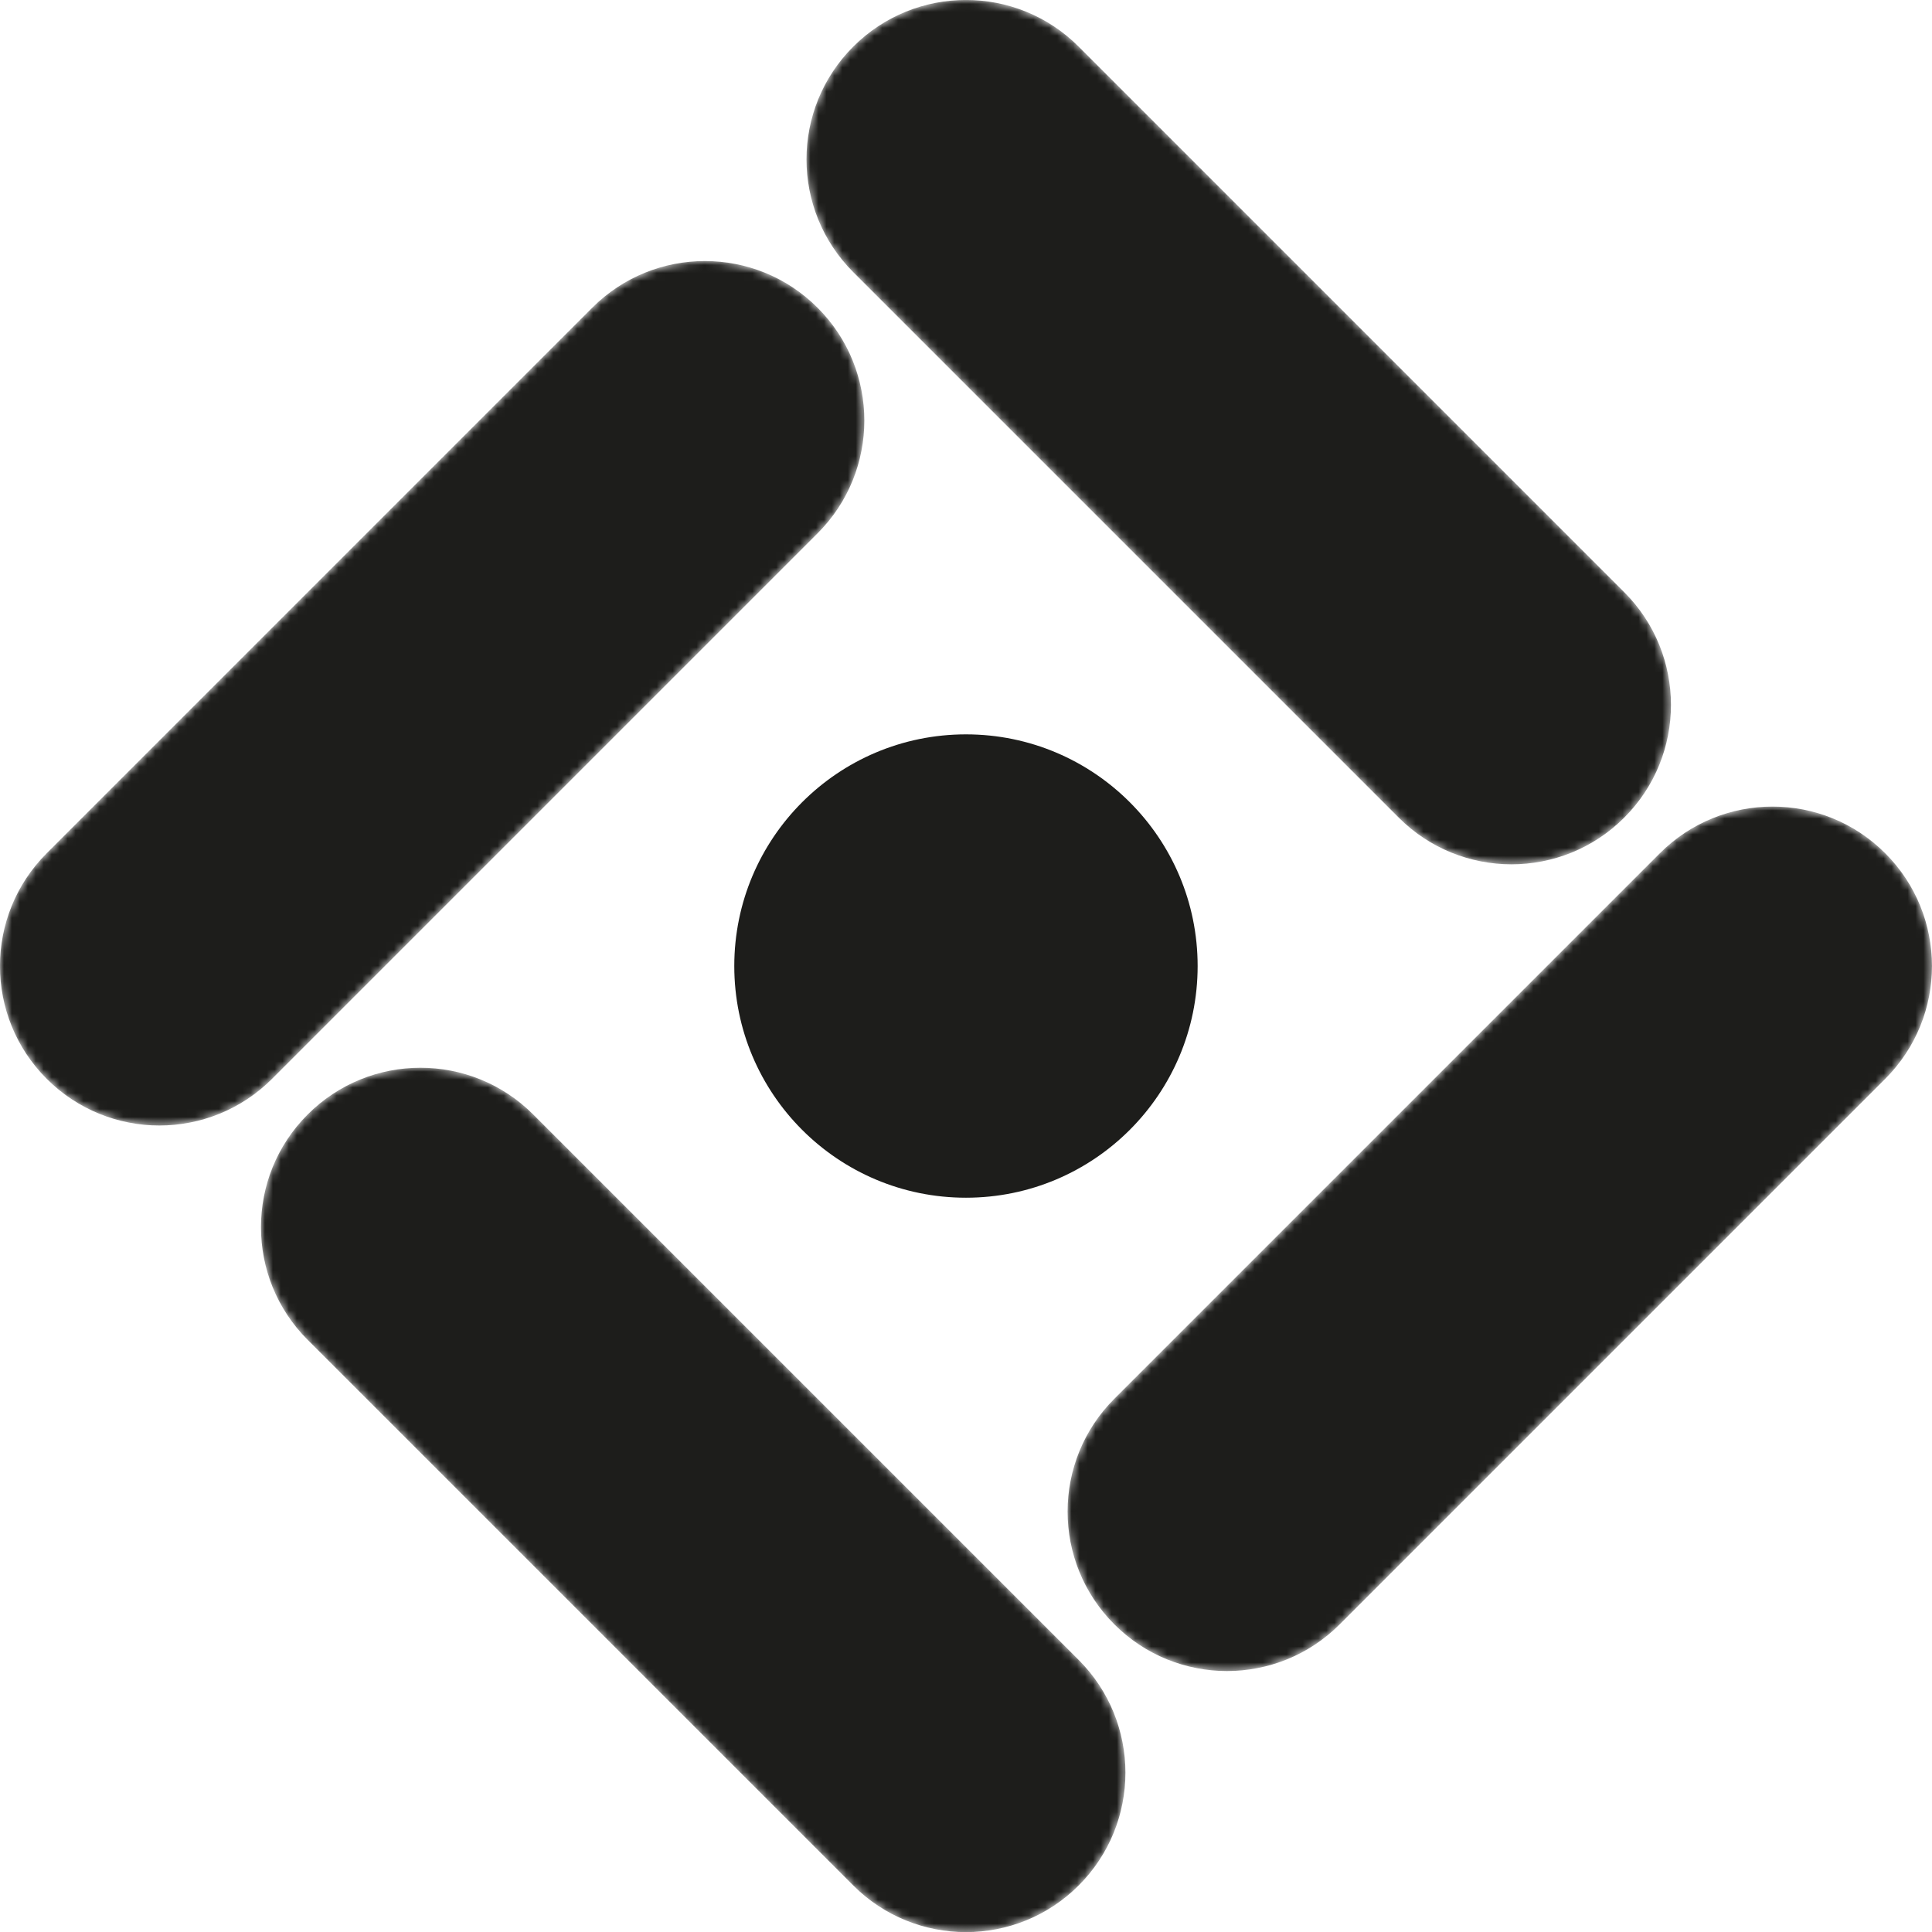 <svg xmlns="http://www.w3.org/2000/svg" xmlns:xlink="http://www.w3.org/1999/xlink" id="Capa_1" data-name="Capa 1" viewBox="78.67 78.66 242.67 242.69">
  <defs>
    <style>
      .cls-1 {
        mask: url(#mask-2);
      }

      .cls-2 {
        mask: url(#mask-3);
      }

      .cls-3 {
        fill: url(#Degradado_sin_nombre_136);
      }

      .cls-3, .cls-4, .cls-5, .cls-6, .cls-7 {
        stroke-width: 0px;
      }

      .cls-4 {
        fill: url(#Degradado_sin_nombre_136-3);
      }

      .cls-8 {
        mask: url(#mask-1);
      }

      .cls-9 {
        mask: url(#mask);
      }

      .cls-5 {
        fill: url(#Degradado_sin_nombre_136-4);
      }

      .cls-6 {
        fill: #1d1d1b;
      }

      .cls-7 {
        fill: url(#Degradado_sin_nombre_136-2);
      }
    </style>
    <linearGradient id="Degradado_sin_nombre_136" data-name="Degradado sin nombre 136" x1="86.09" y1="212.6" x2="212.22" y2="86.46" gradientUnits="userSpaceOnUse">
      <stop offset=".2" stop-color="#fff"/>
      <stop offset=".3" stop-color="#e4e4e4"/>
      <stop offset=".53" stop-color="#a09fa0"/>
      <stop offset=".85" stop-color="#343334"/>
      <stop offset=".86" stop-color="#333233"/>
    </linearGradient>
    <mask id="mask" x="78.66" y="111.45" width="108.58" height="108.58" maskUnits="userSpaceOnUse">
      <path class="cls-3" d="m98.69,220.03c-5.13,0-10.25-1.96-14.16-5.87-7.82-7.82-7.82-20.5,0-28.32l68.52-68.52c7.82-7.83,20.5-7.83,28.32,0,7.82,7.82,7.82,20.5,0,28.32l-68.52,68.52c-3.91,3.91-9.04,5.87-14.16,5.87Z"/>
    </mask>
    <linearGradient id="Degradado_sin_nombre_136-2" data-name="Degradado sin nombre 136" x1="-3709.99" y1="732.46" x2="-3583.86" y2="606.32" gradientTransform="translate(-519.86 -3396.08) rotate(-90)" xlink:href="#Degradado_sin_nombre_136"/>
    <mask id="mask-1" x="111.45" y="212.77" width="108.58" height="108.58" maskUnits="userSpaceOnUse">
      <path class="cls-7" d="m220.03,301.32c0,5.13-1.96,10.25-5.87,14.16-7.82,7.82-20.5,7.82-28.32,0l-68.52-68.52c-7.83-7.82-7.83-20.5,0-28.32,7.82-7.82,20.5-7.82,28.32,0l68.52,68.52c3.91,3.91,5.87,9.04,5.87,14.16Z"/>
    </mask>
    <linearGradient id="Degradado_sin_nombre_136-3" data-name="Degradado sin nombre 136" x1="-4258.33" y1="-3112.7" x2="-4132.19" y2="-3238.83" gradientTransform="translate(-3944.41 -2925.29) rotate(-180)" xlink:href="#Degradado_sin_nombre_136"/>
    <mask id="mask-2" x="212.77" y="179.97" width="108.58" height="108.58" maskUnits="userSpaceOnUse">
      <path class="cls-4" d="m301.31,179.97c5.13,0,10.25,1.96,14.16,5.87,7.82,7.82,7.82,20.5,0,28.32l-68.52,68.52c-7.82,7.83-20.5,7.83-28.32,0-7.82-7.82-7.82-20.5,0-28.32l68.52-68.52c3.91-3.91,9.04-5.87,14.16-5.87Z"/>
    </mask>
    <linearGradient id="Degradado_sin_nombre_136-4" data-name="Degradado sin nombre 136" x1="-384.7" y1="-3611.96" x2="-258.57" y2="-3738.09" gradientTransform="translate(-3424.55 470.79) rotate(90)" xlink:href="#Degradado_sin_nombre_136"/>
    <mask id="mask-3" x="179.97" y="78.65" width="108.58" height="108.58" maskUnits="userSpaceOnUse">
      <path class="cls-5" d="m179.97,98.68c0-5.13,1.96-10.25,5.87-14.16,7.82-7.82,20.5-7.82,28.32,0l68.52,68.52c7.83,7.82,7.83,20.5,0,28.32-7.82,7.82-20.5,7.82-28.32,0l-68.52-68.52c-3.91-3.91-5.87-9.04-5.87-14.16Z"/>
    </mask>
  </defs>
  <circle class="cls-6" cx="200" cy="200" r="29.1"/>
  <g class="cls-9">
    <path class="cls-6" d="m98.69,220.03c-5.13,0-10.25-1.96-14.16-5.87-7.82-7.82-7.82-20.5,0-28.32l68.52-68.52c7.82-7.83,20.5-7.83,28.32,0,7.82,7.82,7.82,20.5,0,28.32l-68.52,68.52c-3.91,3.91-9.04,5.87-14.16,5.87Z"/>
  </g>
  <g class="cls-8">
    <path class="cls-6" d="m220.03,301.32c0,5.13-1.96,10.25-5.87,14.16-7.82,7.82-20.5,7.82-28.32,0l-68.52-68.52c-7.83-7.82-7.83-20.5,0-28.32,7.82-7.82,20.5-7.82,28.32,0l68.52,68.52c3.91,3.91,5.87,9.04,5.87,14.16Z"/>
  </g>
  <g class="cls-1">
    <path class="cls-6" d="m301.31,179.97c5.13,0,10.25,1.96,14.16,5.87,7.82,7.82,7.82,20.5,0,28.32l-68.52,68.52c-7.82,7.83-20.5,7.83-28.32,0-7.82-7.82-7.82-20.5,0-28.32l68.52-68.52c3.91-3.91,9.04-5.87,14.16-5.87Z"/>
  </g>
  <g class="cls-2">
    <path class="cls-6" d="m179.97,98.68c0-5.13,1.96-10.25,5.87-14.16,7.82-7.82,20.5-7.82,28.32,0l68.52,68.52c7.83,7.82,7.83,20.5,0,28.32-7.82,7.82-20.5,7.82-28.32,0l-68.52-68.52c-3.91-3.91-5.87-9.04-5.87-14.16Z"/>
  </g>
</svg>